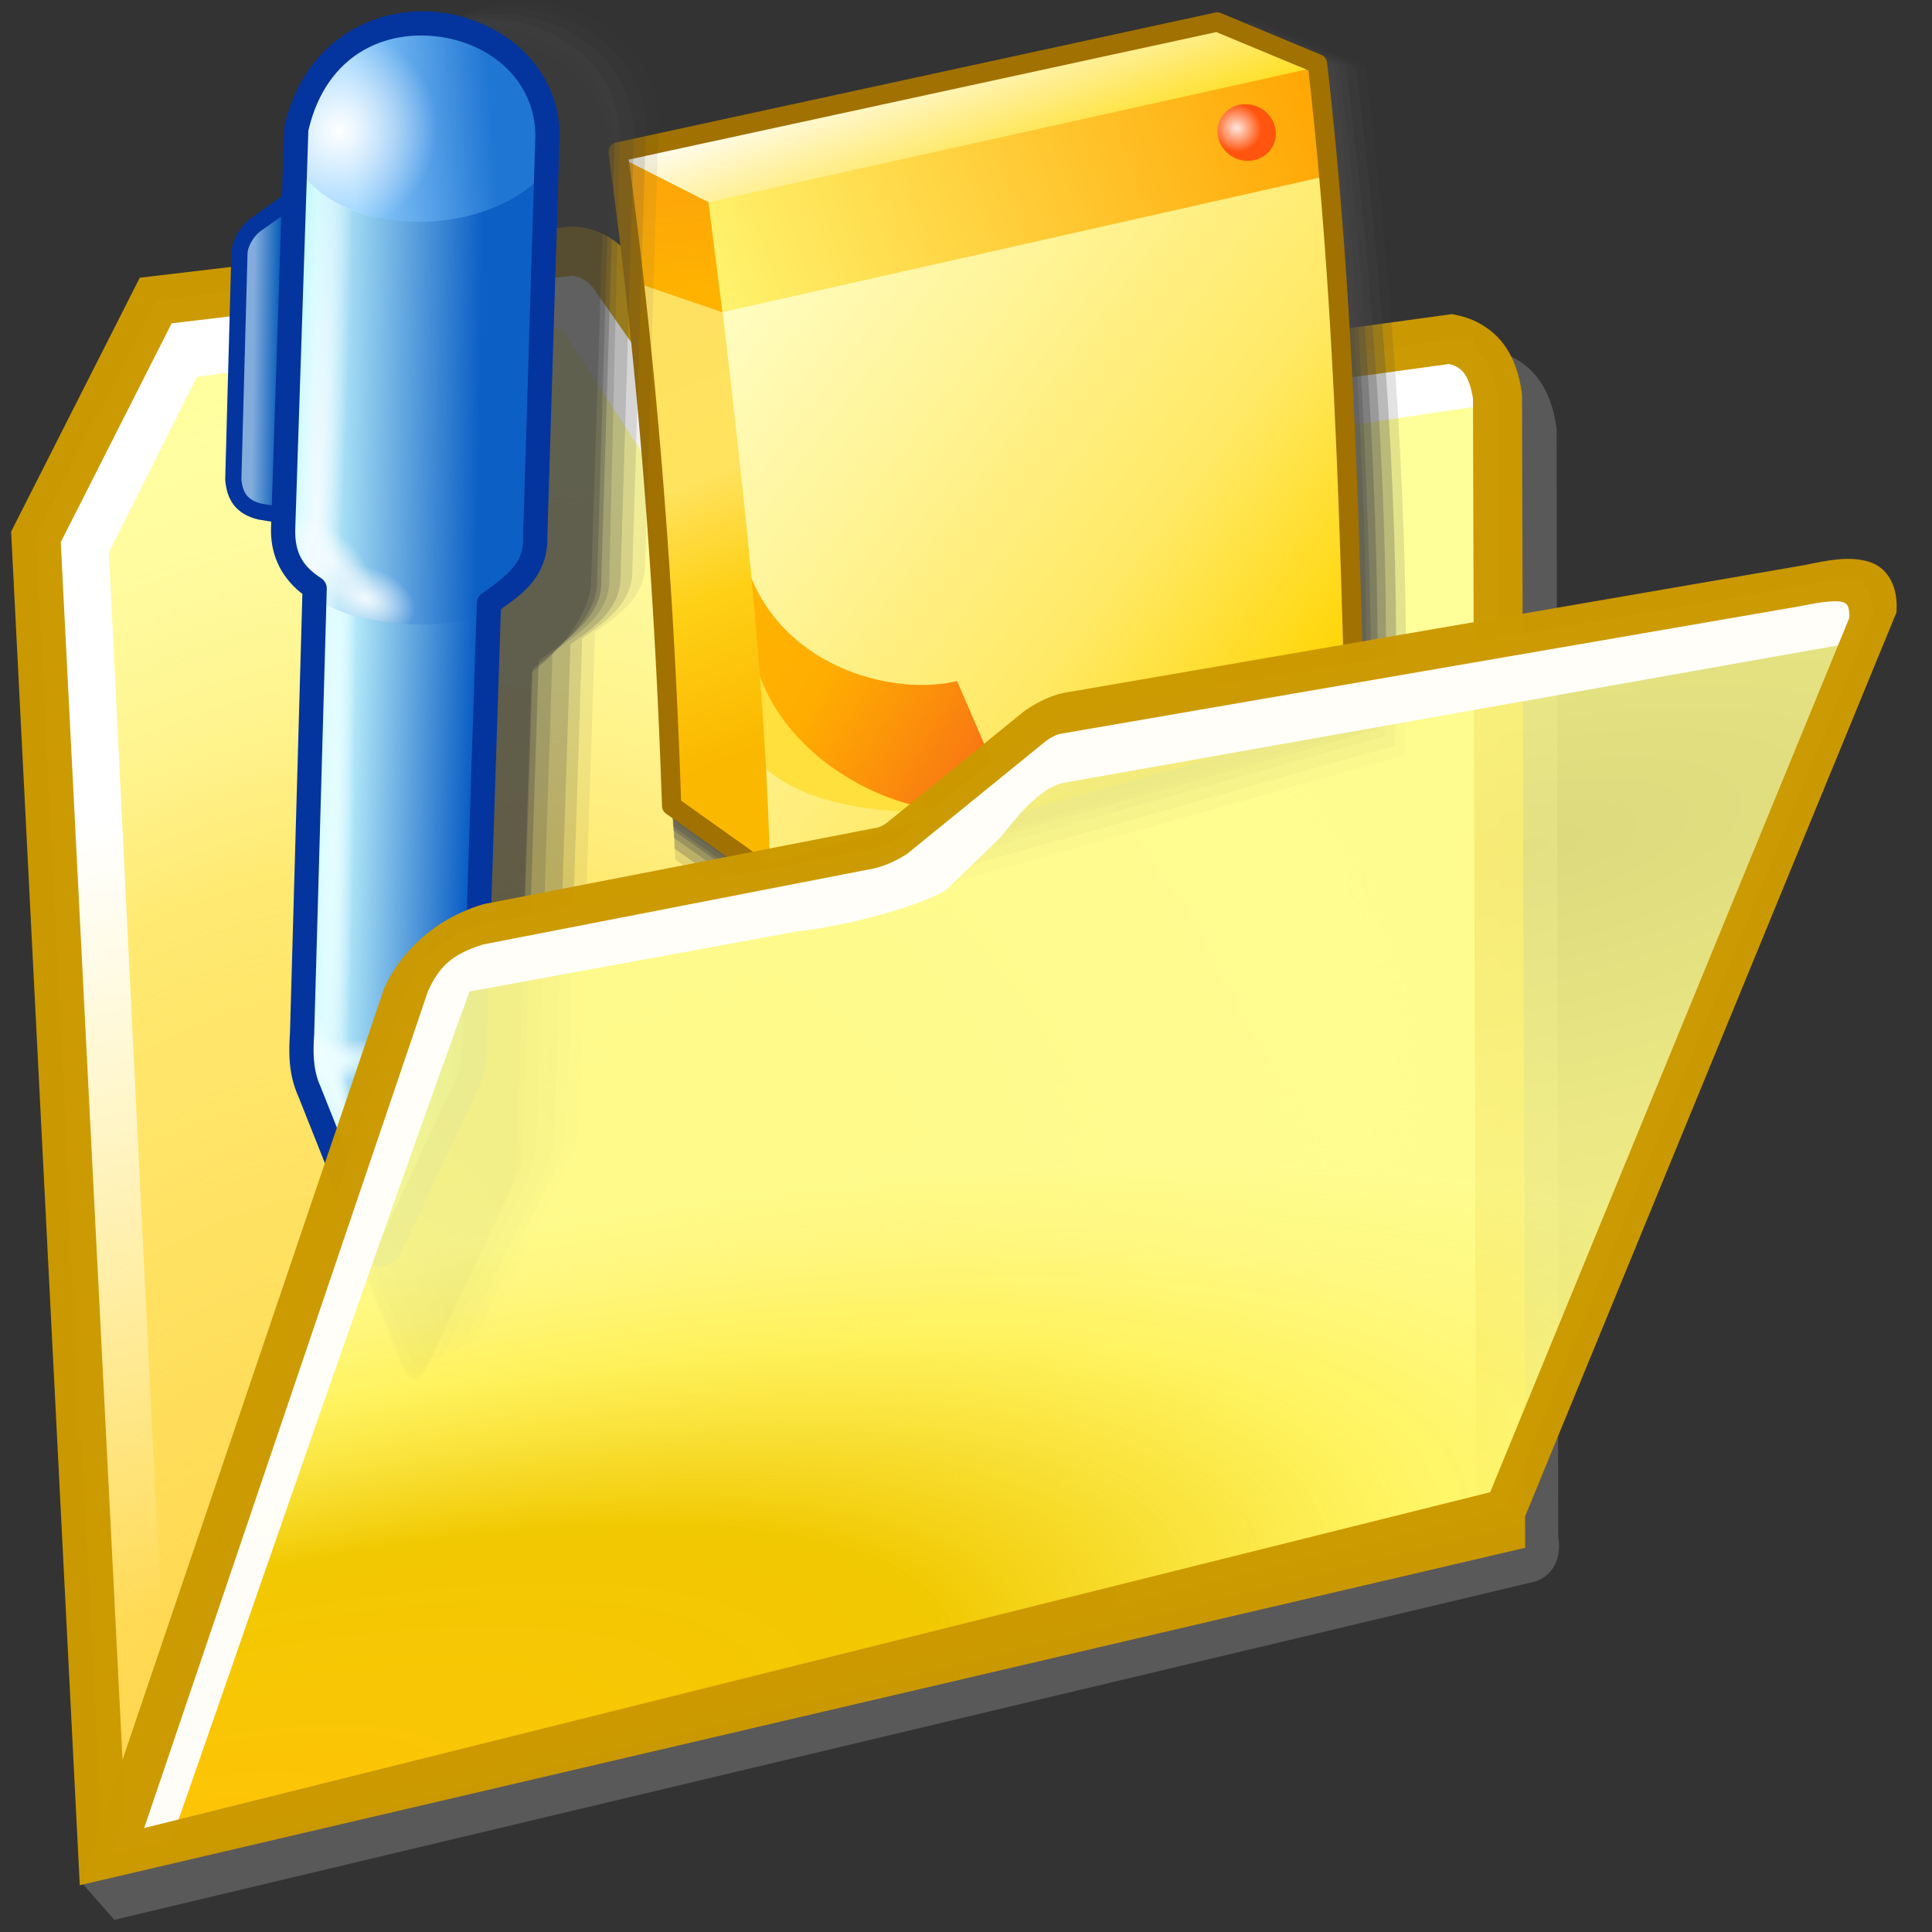 <?xml version="1.0" encoding="UTF-8" standalone="no"?>
<!-- Created with Inkscape (http://www.inkscape.org/) -->

<svg
   width="256mm"
   height="256mm"
   viewBox="0 0 256 256"
   version="1.1"
   id="svg1"
   inkscape:version="1.3.2 (091e20ef0f, 2023-11-25)"
   xml:space="preserve"
   sodipodi:docname="folder-notes.svg"
   xmlns:inkscape="http://www.inkscape.org/namespaces/inkscape"
   xmlns:sodipodi="http://sodipodi.sourceforge.net/DTD/sodipodi-0.dtd"
   xmlns:xlink="http://www.w3.org/1999/xlink"
   xmlns="http://www.w3.org/2000/svg"
   xmlns:svg="http://www.w3.org/2000/svg"
   xmlns:rdf="http://www.w3.org/1999/02/22-rdf-syntax-ns#"
   xmlns:cc="http://creativecommons.org/ns#"
   xmlns:dc="http://purl.org/dc/elements/1.1/"><rect x="0" y="0" width="256" height="256" fill="#333333" stroke="none"/><defs
     id="defs1"><linearGradient
       id="linearGradient24"
       inkscape:collect="always"><stop
         style="stop-color:#ffb405;stop-opacity:1;"
         offset="0"
         id="stop10" /><stop
         style="stop-color:#e3d175;stop-opacity:0.873;"
         offset="0.473"
         id="stop21" /><stop
         style="stop-color:#ffee7b;stop-opacity:0.635;"
         offset="0.75"
         id="stop22" /><stop
         style="stop-color:#ffee94;stop-opacity:0.451;"
         offset="0.875"
         id="stop23" /><stop
         style="stop-color:#fffbb5;stop-opacity:0.201;"
         offset="1"
         id="stop24" /></linearGradient><linearGradient
       id="linearGradient9"
       inkscape:collect="always"><stop
         style="stop-color:#ffff99;stop-opacity:0.135;"
         offset="0"
         id="stop1" /><stop
         style="stop-color:#ffff99;stop-opacity:0.41;"
         offset="0.636"
         id="stop2" /><stop
         style="stop-color:#ffff99;stop-opacity:0.868;"
         offset="0.75"
         id="stop3" /><stop
         style="stop-color:#ffff99;stop-opacity:1;"
         offset="0.875"
         id="stop8" /><stop
         style="stop-color:#ffff99;stop-opacity:1;"
         offset="1"
         id="stop9" /></linearGradient><linearGradient
       id="linearGradient30"
       inkscape:collect="always"><stop
         style="stop-color:#ffffff;stop-opacity:1;"
         offset="0"
         id="stop30" /><stop
         style="stop-color:#ffffff;stop-opacity:0;"
         offset="1"
         id="stop31" /></linearGradient><linearGradient
       id="linearGradient29"
       inkscape:collect="always"><stop
         style="stop-color:#ffffff;stop-opacity:0.648;"
         offset="0"
         id="stop25" /><stop
         style="stop-color:#ffffff;stop-opacity:0.572;"
         offset="0.473"
         id="stop26" /><stop
         style="stop-color:#ffffff;stop-opacity:0.215;"
         offset="0.75"
         id="stop27" /><stop
         style="stop-color:#ffffff;stop-opacity:0.131;"
         offset="0.875"
         id="stop28" /><stop
         style="stop-color:#ffe48d;stop-opacity:0;"
         offset="1"
         id="stop29" /></linearGradient><linearGradient
       id="linearGradient15"
       inkscape:collect="always"><stop
         style="stop-color:#ffff99;stop-opacity:0.102;"
         offset="0"
         id="stop16" /><stop
         style="stop-color:#ffff99;stop-opacity:0.726;"
         offset="0.636"
         id="stop18" /><stop
         style="stop-color:#ffff99;stop-opacity:0.868;"
         offset="0.75"
         id="stop19" /><stop
         style="stop-color:#ffff99;stop-opacity:1;"
         offset="0.875"
         id="stop20" /><stop
         style="stop-color:#ffff99;stop-opacity:1;"
         offset="1"
         id="stop17" /></linearGradient><linearGradient
       id="linearGradient4"
       inkscape:collect="always"><stop
         style="stop-color:#ffd246;stop-opacity:0.998;"
         offset="0"
         id="stop4" /><stop
         style="stop-color:#ffd246;stop-opacity:0.949;"
         offset="0.053"
         id="stop6" /><stop
         style="stop-color:#ffd246;stop-opacity:0.481;"
         offset="0.609"
         id="stop7" /><stop
         style="stop-color:#ffffff;stop-opacity:0;"
         offset="1"
         id="stop5" /></linearGradient><radialGradient
       inkscape:collect="always"
       xlink:href="#linearGradient4"
       id="radialGradient5"
       cx="39.979"
       cy="203.071"
       fx="39.979"
       fy="203.071"
       r="89.601"
       gradientTransform="matrix(1.573,0.537,-0.71,2.077,126.915,-226.946)"
       gradientUnits="userSpaceOnUse" /><radialGradient
       inkscape:collect="always"
       xlink:href="#linearGradient24"
       id="radialGradient12"
       cx="32.203"
       cy="228.693"
       fx="32.203"
       fy="228.693"
       r="94.541"
       gradientTransform="matrix(2.219,-0.519,0.196,0.837,-89.398,46.183)"
       gradientUnits="userSpaceOnUse" /><radialGradient
       inkscape:collect="always"
       xlink:href="#linearGradient9"
       id="radialGradient17"
       cx="182.643"
       cy="134.986"
       fx="182.643"
       fy="134.986"
       r="94.541"
       gradientTransform="matrix(2.919,-0.484,0.2,1.205,-387.312,10.868)"
       gradientUnits="userSpaceOnUse" /><radialGradient
       inkscape:collect="always"
       xlink:href="#linearGradient29"
       id="radialGradient25"
       gradientUnits="userSpaceOnUse"
       gradientTransform="matrix(-2.763,-0.309,0.095,-0.854,557.22,199.03)"
       cx="129.051"
       cy="107.227"
       fx="129.051"
       fy="107.227"
       r="94.541" /><linearGradient
       inkscape:collect="always"
       xlink:href="#linearGradient30"
       id="linearGradient31"
       x1="33.755"
       y1="92.91"
       x2="46.766"
       y2="189.974"
       gradientUnits="userSpaceOnUse" /><radialGradient
       inkscape:collect="always"
       xlink:href="#linearGradient15"
       id="radialGradient23-7"
       gradientUnits="userSpaceOnUse"
       gradientTransform="matrix(2.919,-0.484,0.2,1.205,-387.312,10.868)"
       cx="182.643"
       cy="134.986"
       fx="182.643"
       fy="134.986"
       r="94.541" /><radialGradient
       inkscape:collect="always"
       xlink:href="#linearGradient9-1"
       id="radialGradient24-9"
       gradientUnits="userSpaceOnUse"
       gradientTransform="matrix(2.219,-0.519,0.196,0.837,-89.398,46.183)"
       cx="32.203"
       cy="228.693"
       fx="32.203"
       fy="228.693"
       r="94.541" /><linearGradient
       id="linearGradient9-1"
       inkscape:collect="always"><stop
         style="stop-color:#ffc305;stop-opacity:1;"
         offset="0"
         id="stop1-2" /><stop
         style="stop-color:#f1c800;stop-opacity:1;"
         offset="0.473"
         id="stop2-7" /><stop
         style="stop-color:#fff150;stop-opacity:0.746;"
         offset="0.75"
         id="stop3-0" /><stop
         style="stop-color:#fff778;stop-opacity:0.755;"
         offset="0.875"
         id="stop8-9" /><stop
         style="stop-color:#fffc8d;stop-opacity:0.82;"
         offset="1"
         id="stop9-3" /></linearGradient><radialGradient
       inkscape:collect="always"
       xlink:href="#linearGradient24"
       id="radialGradient1"
       gradientUnits="userSpaceOnUse"
       gradientTransform="matrix(2.219,-0.519,0.196,0.837,-89.398,46.183)"
       cx="32.203"
       cy="228.693"
       fx="32.203"
       fy="228.693"
       r="94.541" /><linearGradient
       inkscape:collect="always"
       xlink:href="#linearGradient1"
       id="linearGradient2"
       x1="41.955"
       y1="89.297"
       x2="169.522"
       y2="184.736"
       gradientUnits="userSpaceOnUse" /><linearGradient
       id="linearGradient1"
       inkscape:collect="always"><stop
         style="stop-color:#ffffcb;stop-opacity:1"
         offset="0"
         id="stop1-3" /><stop
         style="stop-color:#ffe965;stop-opacity:1;"
         offset="0.693"
         id="stop5-1" /><stop
         style="stop-color:#ffd400;stop-opacity:1"
         offset="1"
         id="stop2-9" /></linearGradient><linearGradient
       inkscape:collect="always"
       xlink:href="#linearGradient19"
       id="linearGradient21"
       x1="50.848"
       y1="164.905"
       x2="98.622"
       y2="193.303"
       gradientUnits="userSpaceOnUse" /><linearGradient
       id="linearGradient19"
       inkscape:collect="always"><stop
         style="stop-color:#ffb200;stop-opacity:1"
         offset="0"
         id="stop20-4" /><stop
         style="stop-color:#ffae01;stop-opacity:1"
         offset="0.362"
         id="stop22-7" /><stop
         style="stop-color:#fc930a;stop-opacity:1"
         offset="0.697"
         id="stop23-8" /><stop
         style="stop-color:#f97912;stop-opacity:1"
         offset="1"
         id="stop21-4" /></linearGradient><linearGradient
       inkscape:collect="always"
       xlink:href="#linearGradient14"
       id="linearGradient15-5"
       x1="82.777"
       y1="51.216"
       x2="95.817"
       y2="85.423"
       gradientUnits="userSpaceOnUse" /><linearGradient
       id="linearGradient14"
       inkscape:collect="always"><stop
         style="stop-color:#fffdf2;stop-opacity:1"
         offset="0"
         id="stop14" /><stop
         style="stop-color:#ffec7f;stop-opacity:1;"
         offset="0.517"
         id="stop16-0" /><stop
         style="stop-color:#ffdc0c;stop-opacity:1"
         offset="1"
         id="stop15" /></linearGradient><linearGradient
       inkscape:collect="always"
       xlink:href="#linearGradient12"
       id="linearGradient13"
       x1="44.099"
       y1="102.097"
       x2="165.974"
       y2="60.002"
       gradientUnits="userSpaceOnUse" /><linearGradient
       id="linearGradient12"
       inkscape:collect="always"><stop
         style="stop-color:#fff26c;stop-opacity:1"
         offset="0"
         id="stop12" /><stop
         style="stop-color:#ffa704;stop-opacity:1"
         offset="1"
         id="stop13" /></linearGradient><linearGradient
       inkscape:collect="always"
       xlink:href="#linearGradient6"
       id="linearGradient7"
       x1="17.239"
       y1="107.643"
       x2="51.583"
       y2="195.441"
       gradientUnits="userSpaceOnUse" /><linearGradient
       id="linearGradient6"
       inkscape:collect="always"><stop
         style="stop-color:#ffe162;stop-opacity:1"
         offset="0"
         id="stop6-3" /><stop
         style="stop-color:#ffe25d;stop-opacity:1"
         offset="0.408"
         id="stop9-6" /><stop
         style="stop-color:#fed015;stop-opacity:1"
         offset="0.658"
         id="stop8-1" /><stop
         style="stop-color:#fbb800;stop-opacity:1"
         offset="1"
         id="stop7-0" /></linearGradient><linearGradient
       inkscape:collect="always"
       xlink:href="#linearGradient9-6"
       id="linearGradient11"
       x1="32.206"
       y1="80.715"
       x2="34.611"
       y2="101.429"
       gradientUnits="userSpaceOnUse" /><linearGradient
       id="linearGradient9-6"
       inkscape:collect="always"><stop
         style="stop-color:#fda709;stop-opacity:1"
         offset="0"
         id="stop10-3" /><stop
         style="stop-color:#ffb200;stop-opacity:1"
         offset="1"
         id="stop11" /></linearGradient><linearGradient
       inkscape:collect="always"
       xlink:href="#linearGradient3"
       id="linearGradient4-2"
       x1="26.269"
       y1="71.721"
       x2="173.869"
       y2="167.349"
       gradientUnits="userSpaceOnUse" /><linearGradient
       id="linearGradient3"
       inkscape:collect="always"><stop
         style="stop-color:#a17101;stop-opacity:1"
         offset="0"
         id="stop3-06" /><stop
         style="stop-color:#a17101;stop-opacity:1"
         offset="1"
         id="stop4-1" /></linearGradient><radialGradient
       inkscape:collect="always"
       xlink:href="#linearGradient16"
       id="radialGradient18"
       cx="148.337"
       cy="66.498"
       fx="148.337"
       fy="66.498"
       r="6.284"
       gradientUnits="userSpaceOnUse"
       gradientTransform="matrix(1.2,0,4.0063889e-8,1.169,-30.304,-10.478)" /><linearGradient
       id="linearGradient16"
       inkscape:collect="always"><stop
         style="stop-color:#ffe7de;stop-opacity:1;"
         offset="0"
         id="stop17-5" /><stop
         style="stop-color:#ff550e;stop-opacity:1;"
         offset="0.673"
         id="stop19-5" /><stop
         style="stop-color:#ff550e;stop-opacity:1;"
         offset="1"
         id="stop18-4" /></linearGradient><linearGradient
       inkscape:collect="always"
       xlink:href="#linearGradient26"
       id="linearGradient27"
       x1="183.687"
       y1="93.021"
       x2="187.673"
       y2="100.832"
       gradientUnits="userSpaceOnUse" /><linearGradient
       id="linearGradient26"
       inkscape:collect="always"><stop
         style="stop-color:#82acdc;stop-opacity:1;"
         offset="0"
         id="stop26-7" /><stop
         style="stop-color:#0058b6;stop-opacity:1;"
         offset="0.398"
         id="stop28-6" /><stop
         style="stop-color:#2e81dc;stop-opacity:1;"
         offset="1"
         id="stop27-5" /></linearGradient><linearGradient
       inkscape:collect="always"
       xlink:href="#linearGradient30-9"
       id="linearGradient31-6"
       x1="134.057"
       y1="130.112"
       x2="141.253"
       y2="145.138"
       gradientUnits="userSpaceOnUse" /><linearGradient
       id="linearGradient30-9"
       inkscape:collect="always"><stop
         style="stop-color:#c8faff;stop-opacity:1"
         offset="0"
         id="stop30-3" /><stop
         style="stop-color:#0c5fc5;stop-opacity:1"
         offset="1"
         id="stop31-7" /></linearGradient><radialGradient
       inkscape:collect="always"
       xlink:href="#linearGradient33"
       id="radialGradient31"
       cx="-35.009"
       cy="238.471"
       fx="-35.009"
       fy="238.471"
       r="69.61"
       gradientTransform="matrix(0.189,-0.21,0.019,0.018,112.841,131.253)"
       gradientUnits="userSpaceOnUse" /><linearGradient
       id="linearGradient33"
       inkscape:collect="always"><stop
         style="stop-color:#e5fdff;stop-opacity:1;"
         offset="0"
         id="stop32" /><stop
         style="stop-color:#ffffff;stop-opacity:0;"
         offset="1"
         id="stop33" /></linearGradient><radialGradient
       inkscape:collect="always"
       xlink:href="#linearGradient33"
       id="radialGradient33"
       gradientUnits="userSpaceOnUse"
       gradientTransform="matrix(-0.074,-0.128,0.032,-0.019,108.806,155.89)"
       cx="66.876"
       cy="324.162"
       fx="66.876"
       fy="324.162"
       r="69.61" /><radialGradient
       inkscape:collect="always"
       xlink:href="#linearGradient33"
       id="radialGradient34"
       gradientUnits="userSpaceOnUse"
       gradientTransform="matrix(0.962,-0.489,0.017,0.033,125.248,89.188)"
       cx="-1.804"
       cy="1094.421"
       fx="-1.804"
       fy="1094.421"
       r="69.61" /><linearGradient
       inkscape:collect="always"
       xlink:href="#linearGradient30-9"
       id="linearGradient35"
       gradientUnits="userSpaceOnUse"
       x1="170.406"
       y1="108.329"
       x2="179.606"
       y2="126.563" /><radialGradient
       inkscape:collect="always"
       xlink:href="#linearGradient37"
       id="radialGradient36"
       cx="74.144"
       cy="138.722"
       fx="74.144"
       fy="138.722"
       r="35.56"
       gradientTransform="matrix(0.039,0.084,-1.745,0.813,411.293,-11.125)"
       gradientUnits="userSpaceOnUse" /><linearGradient
       id="linearGradient37"
       inkscape:collect="always"><stop
         style="stop-color:#f1faff;stop-opacity:1;"
         offset="0"
         id="stop37" /><stop
         style="stop-color:#ffffff;stop-opacity:0;"
         offset="1"
         id="stop38" /></linearGradient><radialGradient
       inkscape:collect="always"
       xlink:href="#linearGradient37"
       id="radialGradient37"
       gradientUnits="userSpaceOnUse"
       gradientTransform="matrix(0.11,-0.017,0.027,0.175,160.247,85.269)"
       cx="10.614"
       cy="187.408"
       fx="10.614"
       fy="187.408"
       r="35.56" /><radialGradient
       inkscape:collect="always"
       xlink:href="#linearGradient37"
       id="radialGradient39"
       gradientUnits="userSpaceOnUse"
       gradientTransform="matrix(0.089,0.026,-0.054,0.185,174.855,82.387)"
       cx="24.236"
       cy="155.151"
       fx="24.236"
       fy="155.151"
       r="35.56" /><linearGradient
       inkscape:collect="always"
       xlink:href="#linearGradient41"
       id="linearGradient39"
       gradientUnits="userSpaceOnUse"
       x1="214.773"
       y1="90.556"
       x2="223.973"
       y2="105.449" /><linearGradient
       id="linearGradient41"
       inkscape:collect="always"><stop
         style="stop-color:#94d1ff;stop-opacity:1;"
         offset="0"
         id="stop43" /><stop
         style="stop-color:#2076d3;stop-opacity:1"
         offset="1"
         id="stop44" /></linearGradient><radialGradient
       inkscape:collect="always"
       xlink:href="#linearGradient30"
       id="radialGradient41"
       cx="216.187"
       cy="89.861"
       fx="216.187"
       fy="89.861"
       r="12.523"
       gradientTransform="matrix(1,0,0,0.968,0,0.937)"
       gradientUnits="userSpaceOnUse" /></defs><sodipodi:namedview
     id="base"
     pagecolor="#ffffff"
     bordercolor="#000000"
     borderopacity="0.3"
     inkscape:pageopacity="0.0"
     inkscape:pageshadow="2"
     inkscape:zoom="0.98994949"
     inkscape:cx="505.07627"
     inkscape:cy="476.792"
     inkscape:document-units="mm"
     inkscape:showpageshadow="2"
     inkscape:pagecheckerboard="0"
     inkscape:deskcolor="#d1d1d1"
     inkscape:current-layer="g55" /><g
     id="rect1"
     style="display:inline"
     inkscape:label="back"
     transform="matrix(1.083,0,0,1.083,-9.929,6.438)"><path
       style="color:#000000;display:inline;fill:#757575;fill-opacity:0.572;stroke-miterlimit:2.1;-inkscape-stroke:none"
       d="m 83.37,25.999 -52.869,6.27 -15.738,31.064 4.2,160.849 4.2,4.764 173.369,-41.283 c 2.277,-0.451 3.821,-2.584 3.282,-5.613 l -0.192,-135.506 -0.014,-0.1 -0.014,-0.1 c -0.151,-1.092 -0.389,-2.161 -0.756,-3.177 -0.367,-1.015 -0.863,-1.978 -1.531,-2.856 -1.337,-1.758 -3.403,-3.029 -5.779,-3.492 l -0.488,-0.096 -89.739,13.284 -13.242,-18.914 -0.078,-0.092 c -1.328,-1.606 -1.06,-4.863 -4.374,-4.995 z m 0.078,6.031 c 0.973,0.074 1.912,0.745 2.475,1.414 L 101.079,55.091 190.712,42.823 c 0.879,0.231 1.395,0.561 1.82,1.121 0.475,0.625 0.876,1.682 1.092,3.146 L 193.995,182.905 28.792,221.47 20.835,64.624 34.399,37.849 Z"
       id="path7"
       inkscape:label="shadow"
       sodipodi:nodetypes="ccccccccccsscccccccccccscccccc" /><path
       style="color:#000000;display:inline;fill:#ffff99;fill-opacity:1;stroke-miterlimit:2.1;-inkscape-stroke:none"
       d="M 13.565,59.743 28.217,30.825 79.254,24.772 c 2.165,0.086 3.822,1.399 4.775,2.55 L 98.253,47.636 186.72,35.53 c 3.532,0.688 5.156,3.285 5.67,6.993 L 192.768,181.051 21.743,220.975 Z"
       id="path2" /><path
       style="color:#000000;display:inline;fill:url(#radialGradient5);stroke-miterlimit:2.1;-inkscape-stroke:none"
       d="M 13.565,59.743 28.217,30.825 79.254,24.772 c 2.165,0.086 3.822,1.399 4.775,2.55 L 98.253,47.636 186.72,35.53 c 3.532,0.688 5.156,3.285 5.67,6.993 L 192.768,181.051 21.743,220.975 Z"
       id="path4" /><path
       id="rect7"
       style="display:inline;fill:url(#linearGradient31);stroke-width:6;stroke-miterlimit:2.1;stroke-opacity:0.988"
       d="M 20.411,221.116 14.552,59.578 29.104,30.711 83.155,24.757 100.542,47.153 189.366,35.53 192.012,43.467 93.36,58.114 77.863,34.207 33.262,40.16 22.49,61.657 30.238,218.848 Z"
       sodipodi:nodetypes="ccccccccccccc" /><path
       style="color:#000000;display:inline;fill:#cb9900;fill-opacity:0.988;stroke-miterlimit:2.1;-inkscape-stroke:none"
       d="m 79.137,21.766 -52.869,6.27 -15.738,31.064 8.4,165.613 176.844,-41.283 -0.385,-141.119 -0.027,-0.199 c -0.303,-2.185 -0.95,-4.276 -2.287,-6.033 -1.337,-1.758 -3.403,-3.029 -5.779,-3.492 l -0.488,-0.096 -87.146,11.926 -13.242,-18.914 -0.078,-0.092 c -1.328,-1.606 -3.652,-3.505 -6.967,-3.637 z m 0.078,6.031 c 0.973,0.074 1.912,0.745 2.475,1.414 l 15.156,21.646 89.633,-12.268 c 0.879,0.231 1.395,0.561 1.82,1.121 0.475,0.625 0.876,1.682 1.092,3.146 L 189.762,178.672 24.559,217.236 16.602,60.391 30.166,33.615 Z"
       id="path3" /></g><g
     id="g55"
     transform="matrix(0.64,0,0,0.64,67.59,-26.032)"
     style="display:inline"><g
       id="g50"
       inkscape:label="shstiki"
       style="display:inline"><path
         style="color:#000000;display:inline;fill:#484848;fill-opacity:0.151;stroke-width:1.069;stroke-linecap:round;stroke-linejoin:round;-inkscape-stroke:none"
         d="m 22.348,73.993 132.559,-28.763 22.187,9.225 c 5.759,47.301 9.35,95.053 8.179,142.579 L 55.328,233.641 34.213,218.641 C 32.61,170.342 28.909,121.481 22.348,73.993 Z"
         id="path50"
         sodipodi:nodetypes="ccccccc" /><path
         style="color:#000000;display:inline;fill:#484848;fill-opacity:0.258;stroke-width:1.055;stroke-linecap:round;stroke-linejoin:round;-inkscape-stroke:none"
         d="m 22.348,73.618 130.83,-28.388 21.898,9.104 c 5.744,46.707 9.438,94.012 8.072,140.719 L 54.898,231.184 34.058,216.38 C 32.477,168.71 28.823,120.487 22.348,73.618 Z"
         id="path51"
         sodipodi:nodetypes="ccccccc" /><path
         style="color:#000000;display:inline;fill:#484848;fill-opacity:0.278;stroke-width:1.041;stroke-linecap:round;stroke-linejoin:round;-inkscape-stroke:none"
         d="m 22.348,73.243 129.102,-28.013 21.609,8.984 c 5.612,46.09 9.391,92.77 7.966,138.86 L 54.468,228.727 33.903,214.119 C 32.343,167.079 28.738,119.493 22.348,73.243 Z"
         id="path52"
         sodipodi:nodetypes="ccccccc" /><path
         style="color:#000000;display:inline;fill:#484848;fill-opacity:0.325;stroke-width:1.031;stroke-linecap:round;stroke-linejoin:round;-inkscape-stroke:none"
         d="m 22.348,72.983 127.905,-27.754 21.408,8.901 c 5.463,45.644 8.528,91.706 7.892,137.573 L 54.17,227.026 33.796,212.553 C 32.25,165.95 28.678,118.804 22.348,72.983 Z"
         id="path53"
         sodipodi:nodetypes="ccccccc" /><path
         style="color:#000000;display:inline;fill:#484848;fill-opacity:0.299;stroke-width:1.025;stroke-linecap:round;stroke-linejoin:round;-inkscape-stroke:none"
         d="m 22.348,72.85 127.035,-27.621 21.263,8.858 c 5.407,45.521 7.409,91.855 7.838,136.916 L 53.954,226.157 33.718,211.754 C 32.183,165.373 28.635,118.453 22.348,72.85 Z"
         id="path54"
         sodipodi:nodetypes="ccccccc" /><path
         style="color:#000000;display:inline;fill:#484848;fill-opacity:0.251;stroke-width:1.017;stroke-linecap:round;stroke-linejoin:round;-inkscape-stroke:none"
         d="m 22.348,72.638 126.057,-27.408 21.099,8.79 c 5.437,45.095 8.176,90.766 7.778,135.861 L 53.71,224.764 33.631,210.471 C 32.107,164.447 28.587,117.889 22.348,72.638 Z"
         id="path55"
         sodipodi:nodetypes="ccccccc" /></g><g
       id="rect1-5"
       style="display:inline"><path
         style="color:#000000;fill:url(#linearGradient2);stroke-linecap:round;stroke-linejoin:round;-inkscape-stroke:none"
         d="M 22.348,72.146 146.397,45.229 167.16,53.862 c 5.13,44.286 6.484,89.139 7.654,133.426 L 53.211,221.545 33.451,207.509 C 31.952,162.31 28.488,116.586 22.348,72.146 Z"
         id="path5" /><path
         id="rect19"
         style="fill:#ffe03c;stroke-width:4;stroke-linecap:round;stroke-linejoin:round"
         d="m 51.048,177.333 23.984,7.405 23.59,24.534 c -16.382,-0.538 -34.14,0.359 -46.037,-9.689 z"
         sodipodi:nodetypes="ccccc" /><path
         id="path19"
         style="display:inline;fill:url(#linearGradient21);stroke-width:4;stroke-linecap:round;stroke-linejoin:round"
         d="m 49.445,159.092 c 7.657,20.577 30.955,25.63 43.097,22.584 l 10.758,24.956 C 87.786,213.779 57.8,201.346 51.115,178.803 Z"
         sodipodi:nodetypes="ccccc" /><path
         id="rect13"
         style="fill:url(#linearGradient15-5);stroke-width:4;stroke-linecap:round;stroke-linejoin:round"
         d="M 22.868,73.138 146.088,46.113 165.932,55.751 40.443,83.911 Z"
         sodipodi:nodetypes="ccccc" /><path
         id="rect11"
         style="fill:url(#linearGradient13);stroke-width:4;stroke-linecap:round;stroke-linejoin:round"
         d="M 40.892,82.586 167.845,54.389 168.513,77.241 43.966,105.304 Z"
         sodipodi:nodetypes="ccccc" /><path
         id="rect6"
         style="fill:url(#linearGradient7);stroke-width:4;stroke-linecap:round;stroke-linejoin:round"
         d="m 25.925,99.157 18.041,5.746 c 4.632,39.578 9.075,79.628 9.889,116.93 L 33.676,207.668 C 31.84,171.498 29.861,135.327 25.925,99.157 Z"
         sodipodi:nodetypes="ccccc" /><path
         id="rect9"
         style="fill:url(#linearGradient11);stroke-width:4;stroke-linecap:round;stroke-linejoin:round"
         d="m 22.451,73.098 18.621,9.441 2.894,22.788 -18.843,-6.437 z"
         sodipodi:nodetypes="ccccc" /><path
         style="color:#000000;fill:url(#linearGradient4-2);stroke-linecap:round;stroke-linejoin:round;-inkscape-stroke:none"
         d="M 145.973,43.275 21.924,70.191 a 2,2 0 0 0 -1.557,2.229 c 6.128,44.357 9.587,90.015 11.084,135.156 a 2,2 0 0 0 0.842,1.562 l 19.76,14.037 a 2,2 0 0 0 1.701,0.295 L 175.355,189.213 a 2,2 0 0 0 1.457,-1.979 c -1.17,-44.291 -2.523,-89.204 -7.666,-133.604 a 2,2 0 0 0 -1.219,-1.615 l -20.764,-8.633 a 2,2 0 0 0 -1.191,-0.107 z m 0.236,4.041 19.076,7.932 c 4.949,43.283 6.334,87.147 7.484,130.537 L 53.59,219.361 35.404,206.443 C 33.906,162.132 30.505,117.334 24.555,73.715 Z"
         id="path6" /><ellipse
         style="fill:url(#radialGradient18);stroke:none;stroke-width:3.79;stroke-linecap:round;stroke-linejoin:round;stroke-dasharray:none;stroke-opacity:1"
         id="path16"
         cx="149.705"
         cy="68.176"
         rx="6.034"
         ry="5.875"
         transform="matrix(1,0,0.041,0.999,0,0)" /></g><g
       id="g1"
       transform="matrix(0.779,-1.481,1.481,0.779,-334.128,319.417)"><g
         id="g44"
         inkscape:label="shadowpen"
         style="display:inline"
         transform="translate(-1.881,6.062)"><path
           style="color:#000000;display:inline;fill:#484848;fill-opacity:0.079;stroke-width:1.087;stroke-linecap:round;stroke-linejoin:round;-inkscape-stroke:none"
           d="m 115.056,143.491 53.747,-26.362 c 0.312,-3.123 1.634,-5.853 5.417,-7.625 l 48.14,-23.335 c 21.28,-5.621 30.144,22.086 14.967,30.296 l -48.699,23.739 c -3.723,2.129 -7.05,0.448 -10.706,-1.39 l -54.788,26.576 c -0.942,0.451 -2.54,0.882 -3.667,0.871 l -24.565,1.107 c -1.407,-0.352 -1.703,-1.058 -0.69,-2.561 l 14.416,-16.831 c 1.724,-2.213 4.035,-3.418 6.427,-4.485 z"
           id="path43" /><path
           style="color:#000000;display:inline;fill:#484848;fill-opacity:0.151;stroke-width:1.087;stroke-linecap:round;stroke-linejoin:round;-inkscape-stroke:none"
           d="m 113.639,142.451 53.747,-26.362 c 0.312,-3.123 1.634,-5.853 5.417,-7.625 l 48.14,-23.335 c 21.28,-5.621 30.144,22.086 14.967,30.296 l -48.699,23.739 c -3.723,2.129 -7.05,0.448 -10.706,-1.39 l -54.788,26.576 c -0.942,0.451 -2.54,0.882 -3.667,0.871 l -24.565,1.107 c -1.407,-0.352 -1.703,-1.058 -0.69,-2.561 l 14.416,-16.831 c 1.724,-2.213 4.035,-3.418 6.427,-4.485 z"
           id="path44" /><path
           style="color:#000000;display:inline;fill:#484848;fill-opacity:0.203;stroke-width:1.087;stroke-linecap:round;stroke-linejoin:round;-inkscape-stroke:none"
           d="m 112.316,141.506 53.747,-26.362 c 0.312,-3.123 1.634,-5.853 5.417,-7.625 l 48.14,-23.335 c 21.28,-5.621 30.144,22.086 14.967,30.296 l -48.699,23.739 c -3.723,2.129 -7.05,0.448 -10.706,-1.39 l -54.788,26.576 c -0.942,0.451 -2.54,0.882 -3.667,0.871 l -24.565,1.107 c -1.407,-0.352 -1.703,-1.058 -0.69,-2.561 l 14.416,-16.831 c 1.724,-2.213 4.035,-3.418 6.427,-4.485 z"
           id="path45" /><path
           style="color:#000000;display:inline;fill:#484848;fill-opacity:0.203;stroke-width:1.087;stroke-linecap:round;stroke-linejoin:round;-inkscape-stroke:none"
           d="m 110.426,139.995 53.747,-26.362 c 0.312,-3.123 1.634,-5.853 5.417,-7.625 l 48.14,-23.335 c 21.28,-5.621 31.08,22.103 15.902,30.313 l -49.05,24.324 c -3.723,2.129 -7.634,-0.153 -11.29,-1.991 l -54.788,26.576 c -0.942,0.451 -2.54,0.882 -3.667,0.871 l -24.565,1.107 c -1.407,-0.352 -1.703,-1.058 -0.69,-2.561 l 14.416,-16.831 c 1.724,-2.213 4.035,-3.418 6.427,-4.485 z"
           id="path46"
           sodipodi:nodetypes="ccccccccccccc" /><path
           style="color:#000000;display:inline;fill:#3b3b3b;fill-opacity:0.282;stroke-width:1.087;stroke-linecap:round;stroke-linejoin:round;-inkscape-stroke:none"
           d="m 108.725,138.955 53.747,-26.362 c 0.312,-3.123 1.634,-5.853 5.417,-7.625 l 48.14,-23.335 c 21.28,-5.621 31.76,22.962 16.583,31.173 L 183.785,136.602 c -3.723,2.129 -8.536,-0.486 -12.192,-2.324 l -54.788,26.576 c -0.942,0.451 -2.54,0.882 -3.667,0.871 l -24.565,1.107 c -1.407,-0.352 -1.703,-1.058 -0.69,-2.561 l 14.416,-16.831 c 1.724,-2.213 4.035,-3.418 6.427,-4.485 z"
           id="path47"
           sodipodi:nodetypes="ccccccccccccc" /><path
           style="color:#000000;display:inline;fill:#3b3b3b;fill-opacity:0.282;stroke-width:1.087;stroke-linecap:round;stroke-linejoin:round;-inkscape-stroke:none"
           d="m 107.497,138.766 53.747,-26.362 c 0.312,-3.123 1.634,-5.853 5.417,-7.625 l 48.14,-23.335 c 21.28,-5.621 31.663,23.177 16.486,31.387 l -47.629,23.257 c -3.723,2.129 -9.639,-0.16 -13.295,-1.998 l -54.788,26.576 c -0.942,0.451 -2.54,0.882 -3.667,0.871 l -24.565,1.107 c -1.407,-0.352 -1.703,-1.058 -0.69,-2.561 L 101.07,143.251 c 1.724,-2.213 4.035,-3.418 6.427,-4.485 z"
           id="path48"
           sodipodi:nodetypes="ccccccccccccc" /><path
           style="color:#000000;display:inline;fill:#3b3b3b;fill-opacity:0.282;stroke-width:1.087;stroke-linecap:round;stroke-linejoin:round;-inkscape-stroke:none"
           d="m 107.024,138.861 53.747,-26.362 c 0.312,-3.123 1.634,-5.853 5.417,-7.625 l 48.14,-23.335 c 21.28,-5.621 30.965,22.996 15.788,31.206 l -46.408,22.512 c -3.723,2.129 -10.162,0.766 -13.818,-1.072 l -54.788,26.576 c -0.942,0.451 -2.54,0.882 -3.667,0.871 l -24.565,1.107 c -1.407,-0.352 -1.703,-1.058 -0.69,-2.561 l 14.416,-16.831 c 1.724,-2.213 4.035,-3.418 6.427,-4.485 z"
           id="path49"
           sodipodi:nodetypes="ccccccccccccc" /></g><g
         id="g30"
         style="display:inline"><g
           id="g28"
           style="display:inline"><path
             id="rect23"
             style="display:inline;fill:url(#linearGradient27);stroke:#04349d;stroke-width:2;stroke-linecap:round;stroke-linejoin:round"
             d="m 169.948,101.25 c -0.54,-2.19 0.135,-3.588 1.984,-4.772 l 25.1,-12.343 c 0.943,-0.483 2.596,-0.529 3.957,0.059 l 6.567,3.307 -25.797,12.993 c -3.386,1.855 -6.352,4.887 -10.914,3.449 z"
             sodipodi:nodetypes="cccccccc" /></g><g
           id="rect28"><path
             style="color:#000000;fill:url(#linearGradient31-6);stroke-linecap:round;stroke-linejoin:round;-inkscape-stroke:none"
             d="m 115.232,135.92 49.451,-24.255 c 0.287,-2.873 1.503,-5.385 4.984,-7.016 l 44.292,-21.47 c 19.579,-5.172 27.735,20.321 13.771,27.875 l -44.806,21.841 c -3.426,1.958 -6.486,0.412 -9.85,-1.279 l -50.408,24.451 c -0.867,0.415 -2.337,0.811 -3.374,0.801 l -22.601,1.018 c -1.295,-0.324 -1.566,-0.974 -0.635,-2.356 l 13.263,-15.485 c 1.586,-2.036 3.713,-3.145 5.913,-4.127 z"
             id="path29" /><g
             id="g34"><path
               style="color:#000000;display:inline;fill:url(#radialGradient31);stroke-linecap:round;stroke-linejoin:round;-inkscape-stroke:none"
               d="m 115.232,135.92 49.451,-24.255 c 0.287,-2.873 1.503,-5.385 4.984,-7.016 l 44.292,-21.47 c 19.579,-5.172 27.735,20.321 13.771,27.875 l -44.806,21.841 c -3.426,1.958 -6.486,0.412 -9.85,-1.279 l -50.408,24.451 c -0.867,0.415 -2.337,0.811 -3.374,0.801 l -22.601,1.018 c -1.295,-0.324 -1.566,-0.974 -0.635,-2.356 l 13.263,-15.485 c 1.586,-2.036 3.713,-3.145 5.913,-4.127 z"
               id="path31" /><path
               style="color:#000000;display:inline;fill:url(#radialGradient33);stroke-linecap:round;stroke-linejoin:round;-inkscape-stroke:none"
               d="m 115.232,135.92 49.451,-24.255 c 0.287,-2.873 1.503,-5.385 4.984,-7.016 l 44.292,-21.47 c 19.579,-5.172 27.735,20.321 13.771,27.875 l -44.806,21.841 c -3.426,1.958 -6.486,0.412 -9.85,-1.279 l -50.408,24.451 c -0.867,0.415 -2.337,0.811 -3.374,0.801 l -22.601,1.018 c -1.295,-0.324 -1.566,-0.974 -0.635,-2.356 l 13.263,-15.485 c 1.586,-2.036 3.713,-3.145 5.913,-4.127 z"
               id="path33" /><path
               style="color:#000000;display:inline;fill:url(#radialGradient34);stroke-linecap:round;stroke-linejoin:round;-inkscape-stroke:none"
               d="m 115.232,135.92 49.451,-24.255 c 0.287,-2.873 1.503,-5.385 4.984,-7.016 l 44.292,-21.47 c 19.579,-5.172 27.735,20.321 13.771,27.875 l -44.806,21.841 c -3.426,1.958 -6.486,0.412 -9.85,-1.279 l -50.408,24.451 c -0.867,0.415 -2.337,0.811 -3.374,0.801 l -22.601,1.018 c -1.295,-0.324 -1.566,-0.974 -0.635,-2.356 l 13.263,-15.485 c 1.586,-2.036 3.713,-3.145 5.913,-4.127 z"
               id="path34" /></g></g><g
           id="g37"
           style="display:inline"><path
             style="color:#000000;display:inline;fill:url(#linearGradient35);stroke-linecap:round;stroke-linejoin:round;-inkscape-stroke:none"
             d="m 164.683,111.665 c 0.287,-2.873 1.503,-5.385 4.984,-7.016 l 44.292,-21.47 c 19.579,-5.172 27.735,20.321 13.771,27.875 l -44.806,21.841 c -3.426,1.958 -6.486,0.412 -9.85,-1.279 -4.62,0.867 -12.316,-17.686 -8.391,-19.952 z"
             id="path35"
             sodipodi:nodetypes="ccccccc" /><path
             style="color:#000000;display:inline;fill:url(#radialGradient36);stroke-linecap:round;stroke-linejoin:round;-inkscape-stroke:none"
             d="m 164.683,111.665 c 0.287,-2.873 1.503,-5.385 4.984,-7.016 l 44.292,-21.47 c 19.579,-5.172 27.735,20.321 13.771,27.875 l -44.806,21.841 c -3.426,1.958 -6.486,0.412 -9.85,-1.279 -4.62,0.867 -12.316,-17.686 -8.391,-19.952 z"
             id="path36"
             sodipodi:nodetypes="ccccccc" /><path
             style="color:#000000;display:inline;fill:url(#radialGradient37);stroke-linecap:round;stroke-linejoin:round;-inkscape-stroke:none"
             d="m 164.683,111.665 c 0.287,-2.873 1.503,-5.385 4.984,-7.016 l 44.292,-21.47 c 19.579,-5.172 27.735,20.321 13.771,27.875 l -44.806,21.841 c -3.426,1.958 -6.486,0.412 -9.85,-1.279 -4.62,0.867 -12.316,-17.686 -8.391,-19.952 z"
             id="path37"
             sodipodi:nodetypes="ccccccc" /><path
             style="color:#000000;display:inline;fill:url(#radialGradient39);stroke-linecap:round;stroke-linejoin:round;-inkscape-stroke:none"
             d="m 164.683,111.665 c 0.287,-2.873 1.503,-5.385 4.984,-7.016 l 44.292,-21.47 c 19.579,-5.172 27.735,20.321 13.771,27.875 l -44.806,21.841 c -3.426,1.958 -6.486,0.412 -9.85,-1.279 -4.62,0.867 -12.316,-17.686 -8.391,-19.952 z"
             id="path39"
             sodipodi:nodetypes="ccccccc" /></g><g
           id="g43"><path
             style="color:#000000;display:inline;fill:url(#linearGradient39);stroke-linecap:round;stroke-linejoin:round;-inkscape-stroke:none"
             d="m 210.122,85.094 3.838,-1.915 c 19.579,-5.172 27.735,20.321 13.771,27.875 l -3.16,2.101 C 212.937,111.278 204.097,93.972 210.122,85.094 Z"
             id="path38"
             sodipodi:nodetypes="ccccc" /><path
             style="color:#000000;display:inline;fill:url(#radialGradient41);stroke-linecap:round;stroke-linejoin:round;-inkscape-stroke:none"
             d="m 210.122,85.094 3.838,-1.915 c 19.579,-5.172 27.735,20.321 13.771,27.875 l -3.16,2.101 C 212.669,111.174 204.028,94.038 210.122,85.094 Z"
             id="path40"
             sodipodi:nodetypes="ccccc" /></g><path
           style="color:#000000;display:inline;fill:#04349d;stroke-linecap:round;stroke-linejoin:round;-inkscape-stroke:none"
           d="m 217.361,81.072 c -1.218,0.098 -2.482,0.312 -3.785,0.656 a 1.5,1.5 0 0 0 -0.271,0.102 l -44.273,21.461 c -3.536,1.657 -5.138,4.449 -5.654,7.346 l -48.756,23.912 c -2.256,1.006 -4.663,2.235 -6.486,4.576 l 0.045,-0.055 -13.264,15.486 a 1.5,1.5 0 0 0 -0.104,0.137 c -0.565,0.837 -1.048,1.727 -0.711,2.846 0.169,0.56 0.577,1.018 0.982,1.287 0.406,0.269 0.816,0.409 1.242,0.516 a 1.5,1.5 0 0 0 0.432,0.045 l 22.602,-1.02 -0.082,0.002 c 1.433,0.014 2.908,-0.41 4.035,-0.949 a 1.5,1.5 0 0 0 0.008,-0.002 l 49.814,-24.162 c 1.452,0.726 2.906,1.48 4.521,1.834 1.878,0.411 3.984,0.267 6.012,-0.893 l -0.086,0.047 44.805,-21.842 a 1.5,1.5 0 0 0 0.057,-0.029 c 7.711,-4.171 9.344,-13.354 6.367,-20.6 C 232.206,85.433 225.887,80.389 217.362,81.072 Z m 0.266,2.969 c 7.321,-0.654 12.219,3.539 14.41,8.873 2.502,6.091 1.234,13.424 -5.006,16.811 l -44.764,21.822 a 1.5,1.5 0 0 0 -0.088,0.047 c -1.398,0.799 -2.534,0.86 -3.883,0.564 -1.349,-0.295 -2.866,-1.035 -4.549,-1.881 a 1.5,1.5 0 0 0 -1.328,-0.01 l -50.402,24.447 c -0.606,0.29 -2.069,0.661 -2.711,0.654 a 1.5,1.5 0 0 0 -0.082,0.002 L 97.324,156.357 110.459,141.021 a 1.5,1.5 0 0 0 0.043,-0.053 c 1.348,-1.731 3.196,-2.723 5.342,-3.68 a 1.5,1.5 0 0 0 0.049,-0.023 l 49.451,-24.254 a 1.5,1.5 0 0 0 0.832,-1.197 c 0.254,-2.542 1.062,-4.37 4.129,-5.807 a 1.5,1.5 0 0 0 0.018,-0.01 l 44.123,-21.387 c 1.106,-0.286 2.168,-0.48 3.182,-0.57 z"
           id="path30" /></g></g></g><g
     id="rect8"
     style="display:none"
     inkscape:label="close"
     transform="matrix(1.071,0,0,1.083,-7.439,6.438)"><path
       style="color:#000000;display:inline;fill:url(#radialGradient17);stroke-miterlimit:2.1;-inkscape-stroke:none"
       d="m 29.104,97.518 c 0.686,-4.041 2.719,-7.327 7.843,-8.882 l 49.042,-8.126 c 0.877,-0.063 1.835,-0.329 3.065,-1.276 L 103.479,63.791 c 1.004,-0.836 2.099,-1.49 3.457,-1.618 l 94.006,-13.131 c 5.536,-1.045 9.154,-0.978 10.442,4.725 L 195.792,180.673 22.301,221.022 Z"
       id="path8" /><path
       style="color:#000000;display:inline;fill:url(#radialGradient1);fill-opacity:0.988;stroke:none;stroke-miterlimit:2.1;stroke-opacity:0.988;-inkscape-stroke:none"
       d="m 29.104,97.518 c 0.686,-4.041 2.719,-7.327 7.843,-8.882 l 49.042,-8.126 c 0.877,-0.063 1.835,-0.329 3.065,-1.276 L 103.479,63.791 c 1.004,-0.836 2.099,-1.49 3.457,-1.618 l 94.006,-13.131 c 5.536,-1.045 9.154,-0.978 10.442,4.725 L 195.792,180.673 22.301,221.022 Z"
       id="path10" /><path
       id="rect20"
       style="display:inline;fill:#fffefa;fill-opacity:0.988;stroke-width:6;stroke-miterlimit:2.1;stroke-opacity:0.988"
       d="m 22.159,220.549 8.363,-125.299 7.134,-6.426 45.688,-6.426 6.378,-1.512 11.2,-13.363 4.202,-3.646 103.707,-15.497 v 9.449 l -99.565,14.495 c -3.054,0.598 -4.861,2.566 -6.14,5.116 l -8.208,8.832 c -3.346,2.465 -10.413,5.368 -15.733,5.67 L 37.656,98.274 C 34.56,138.494 32.237,178.781 29.624,219.037 Z"
       sodipodi:nodetypes="cccccccccccccccc" /><path
       style="color:#000000;display:inline;opacity:1;fill:url(#radialGradient25);fill-opacity:0.988;stroke:none;stroke-miterlimit:2.1;stroke-opacity:0.988;-inkscape-stroke:none"
       d="m 29.104,97.518 c 0.686,-4.041 2.719,-7.327 7.843,-8.882 l 49.042,-8.126 c 0.877,-0.063 1.835,-0.329 3.065,-1.276 L 103.479,63.791 c 1.004,-0.836 2.099,-1.49 3.457,-1.618 l 94.006,-13.131 c 5.536,-1.045 9.154,-0.978 10.442,4.725 L 195.792,180.673 22.301,221.022 Z"
       id="path24" /><path
       style="color:#000000;fill:#cb9900;fill-opacity:0.988;stroke-miterlimit:2.1;-inkscape-stroke:none"
       d="m 204.611,45.508 c -1.379,0.064 -2.778,0.313 -4.227,0.586 l 0.143,-0.023 -94.006,13.131 0.135,-0.016 c -2.16,0.202 -3.861,1.269 -5.098,2.299 l -0.145,0.121 -14.285,15.293 c -0.714,0.531 -0.953,0.589 -1.354,0.617 l -0.139,0.012 -49.373,8.18 -0.188,0.059 c -6.038,1.832 -9.125,6.51 -9.93,11.25 l -0.029,0.168 -0.008,0.17 L 19.086,224.85 198.514,183.119 214.424,53.615 214.311,53.107 c -0.776,-3.438 -2.842,-6.136 -5.588,-7.072 -1.373,-0.468 -2.732,-0.591 -4.111,-0.527 z m 0.232,6.059 c 0.896,-0.04 1.559,0.017 1.943,0.148 0.7,0.239 1.089,0.596 1.539,2.338 L 193.07,178.227 25.518,217.193 32.086,97.92 c 0.565,-3.239 1.569,-5.106 5.627,-6.369 l 48.768,-8.082 -0.277,0.033 c 1.324,-0.095 3.07,-0.652 4.682,-1.893 L 91.08,81.459 105.461,66.062 c 0.726,-0.594 1.217,-0.852 1.754,-0.902 l 0.068,-0.006 94.145,-13.15 0.07,-0.014 c 1.32,-0.249 2.449,-0.384 3.346,-0.424 z"
       id="path9" /><path
       style="color:#000000;display:inline;fill:url(#radialGradient12);fill-opacity:0.988;stroke:none;stroke-miterlimit:2.1;stroke-opacity:0.988;-inkscape-stroke:none"
       d="m 29.104,97.518 c 0.686,-4.041 2.719,-7.327 7.843,-8.882 l 49.042,-8.126 c 0.877,-0.063 1.835,-0.329 3.065,-1.276 L 103.479,63.791 c 1.004,-0.836 2.099,-1.49 3.457,-1.618 l 94.006,-13.131 c 5.536,-1.045 9.154,-0.978 10.442,4.725 L 195.792,180.673 22.301,221.022 Z"
       id="path25" /></g><g
     id="g23-6"
     style="display:inline"
     inkscape:label="open"
     transform="matrix(1.004,-0.05,-0.26,0.927,49.952,42.163)"><path
       style="color:#000000;fill:url(#radialGradient23-7);stroke-miterlimit:2.1;-inkscape-stroke:none"
       d="m 29.104,97.518 c 0.686,-4.041 2.719,-7.327 7.843,-8.882 l 49.042,-8.126 c 0.877,-0.063 1.835,-0.329 3.065,-1.276 L 103.479,63.791 c 1.004,-0.836 2.099,-1.49 3.457,-1.618 l 94.006,-13.131 c 5.536,-1.045 9.154,-0.978 10.442,4.725 L 195.792,180.673 22.301,221.022 Z"
       id="path20-0" /><path
       style="color:#000000;display:inline;fill:url(#radialGradient24-9);fill-opacity:0.988;stroke:none;stroke-miterlimit:2.1;stroke-opacity:0.988;-inkscape-stroke:none"
       d="m 29.104,97.518 c 0.686,-4.041 2.719,-7.327 7.843,-8.882 l 49.042,-8.126 c 0.877,-0.063 1.835,-0.329 3.065,-1.276 L 103.479,63.791 c 1.004,-0.836 2.099,-1.49 3.457,-1.618 l 94.006,-13.131 c 5.536,-1.045 9.154,-0.978 10.442,4.725 L 195.792,180.673 22.301,221.022 Z"
       id="path21-6" /><path
       id="path22-2"
       style="display:inline;fill:#fffefa;fill-opacity:0.988;stroke-width:6;stroke-miterlimit:2.1;stroke-opacity:0.988"
       d="m 22.159,220.549 8.363,-125.299 7.134,-6.426 45.688,-6.426 6.378,-1.512 11.2,-13.363 4.202,-3.646 103.707,-15.497 v 9.449 l -99.565,14.495 c -3.054,0.598 -5.06,4.911 -6.339,7.461 l -5.269,7.205 c -3.346,2.465 -13.152,4.649 -18.473,4.951 L 37.656,98.274 C 34.56,138.494 32.237,178.781 29.624,219.037 Z"
       sodipodi:nodetypes="cccccccccccccccc" /><path
       style="color:#000000;fill:#cb9900;fill-opacity:0.988;stroke-miterlimit:2.1;-inkscape-stroke:none"
       d="m 204.611,45.508 c -1.379,0.064 -2.778,0.313 -4.227,0.586 l 0.143,-0.023 -94.006,13.131 0.135,-0.016 c -2.16,0.202 -3.861,1.269 -5.098,2.299 l -0.145,0.121 -14.285,15.293 c -0.714,0.531 -0.953,0.589 -1.354,0.617 l -0.139,0.012 -49.373,8.18 -0.188,0.059 c -6.038,1.832 -9.125,6.51 -9.93,11.25 l -0.029,0.168 -0.008,0.17 L 19.086,224.85 198.514,183.119 214.424,53.615 214.311,53.107 c -0.776,-3.438 -2.842,-6.136 -5.588,-7.072 -1.373,-0.468 -2.732,-0.591 -4.111,-0.527 z m 0.232,6.059 c 0.896,-0.04 1.559,0.017 1.943,0.148 0.7,0.239 1.089,0.596 1.539,2.338 L 193.07,178.227 25.518,217.193 32.086,97.92 c 0.565,-3.239 1.569,-5.106 5.627,-6.369 l 48.768,-8.082 -0.277,0.033 c 1.324,-0.095 3.07,-0.652 4.682,-1.893 L 91.08,81.459 105.461,66.062 c 0.726,-0.594 1.217,-0.852 1.754,-0.902 l 0.068,-0.006 94.145,-13.15 0.07,-0.014 c 1.32,-0.249 2.449,-0.384 3.346,-0.424 z"
       id="path23-6" /></g></svg>
